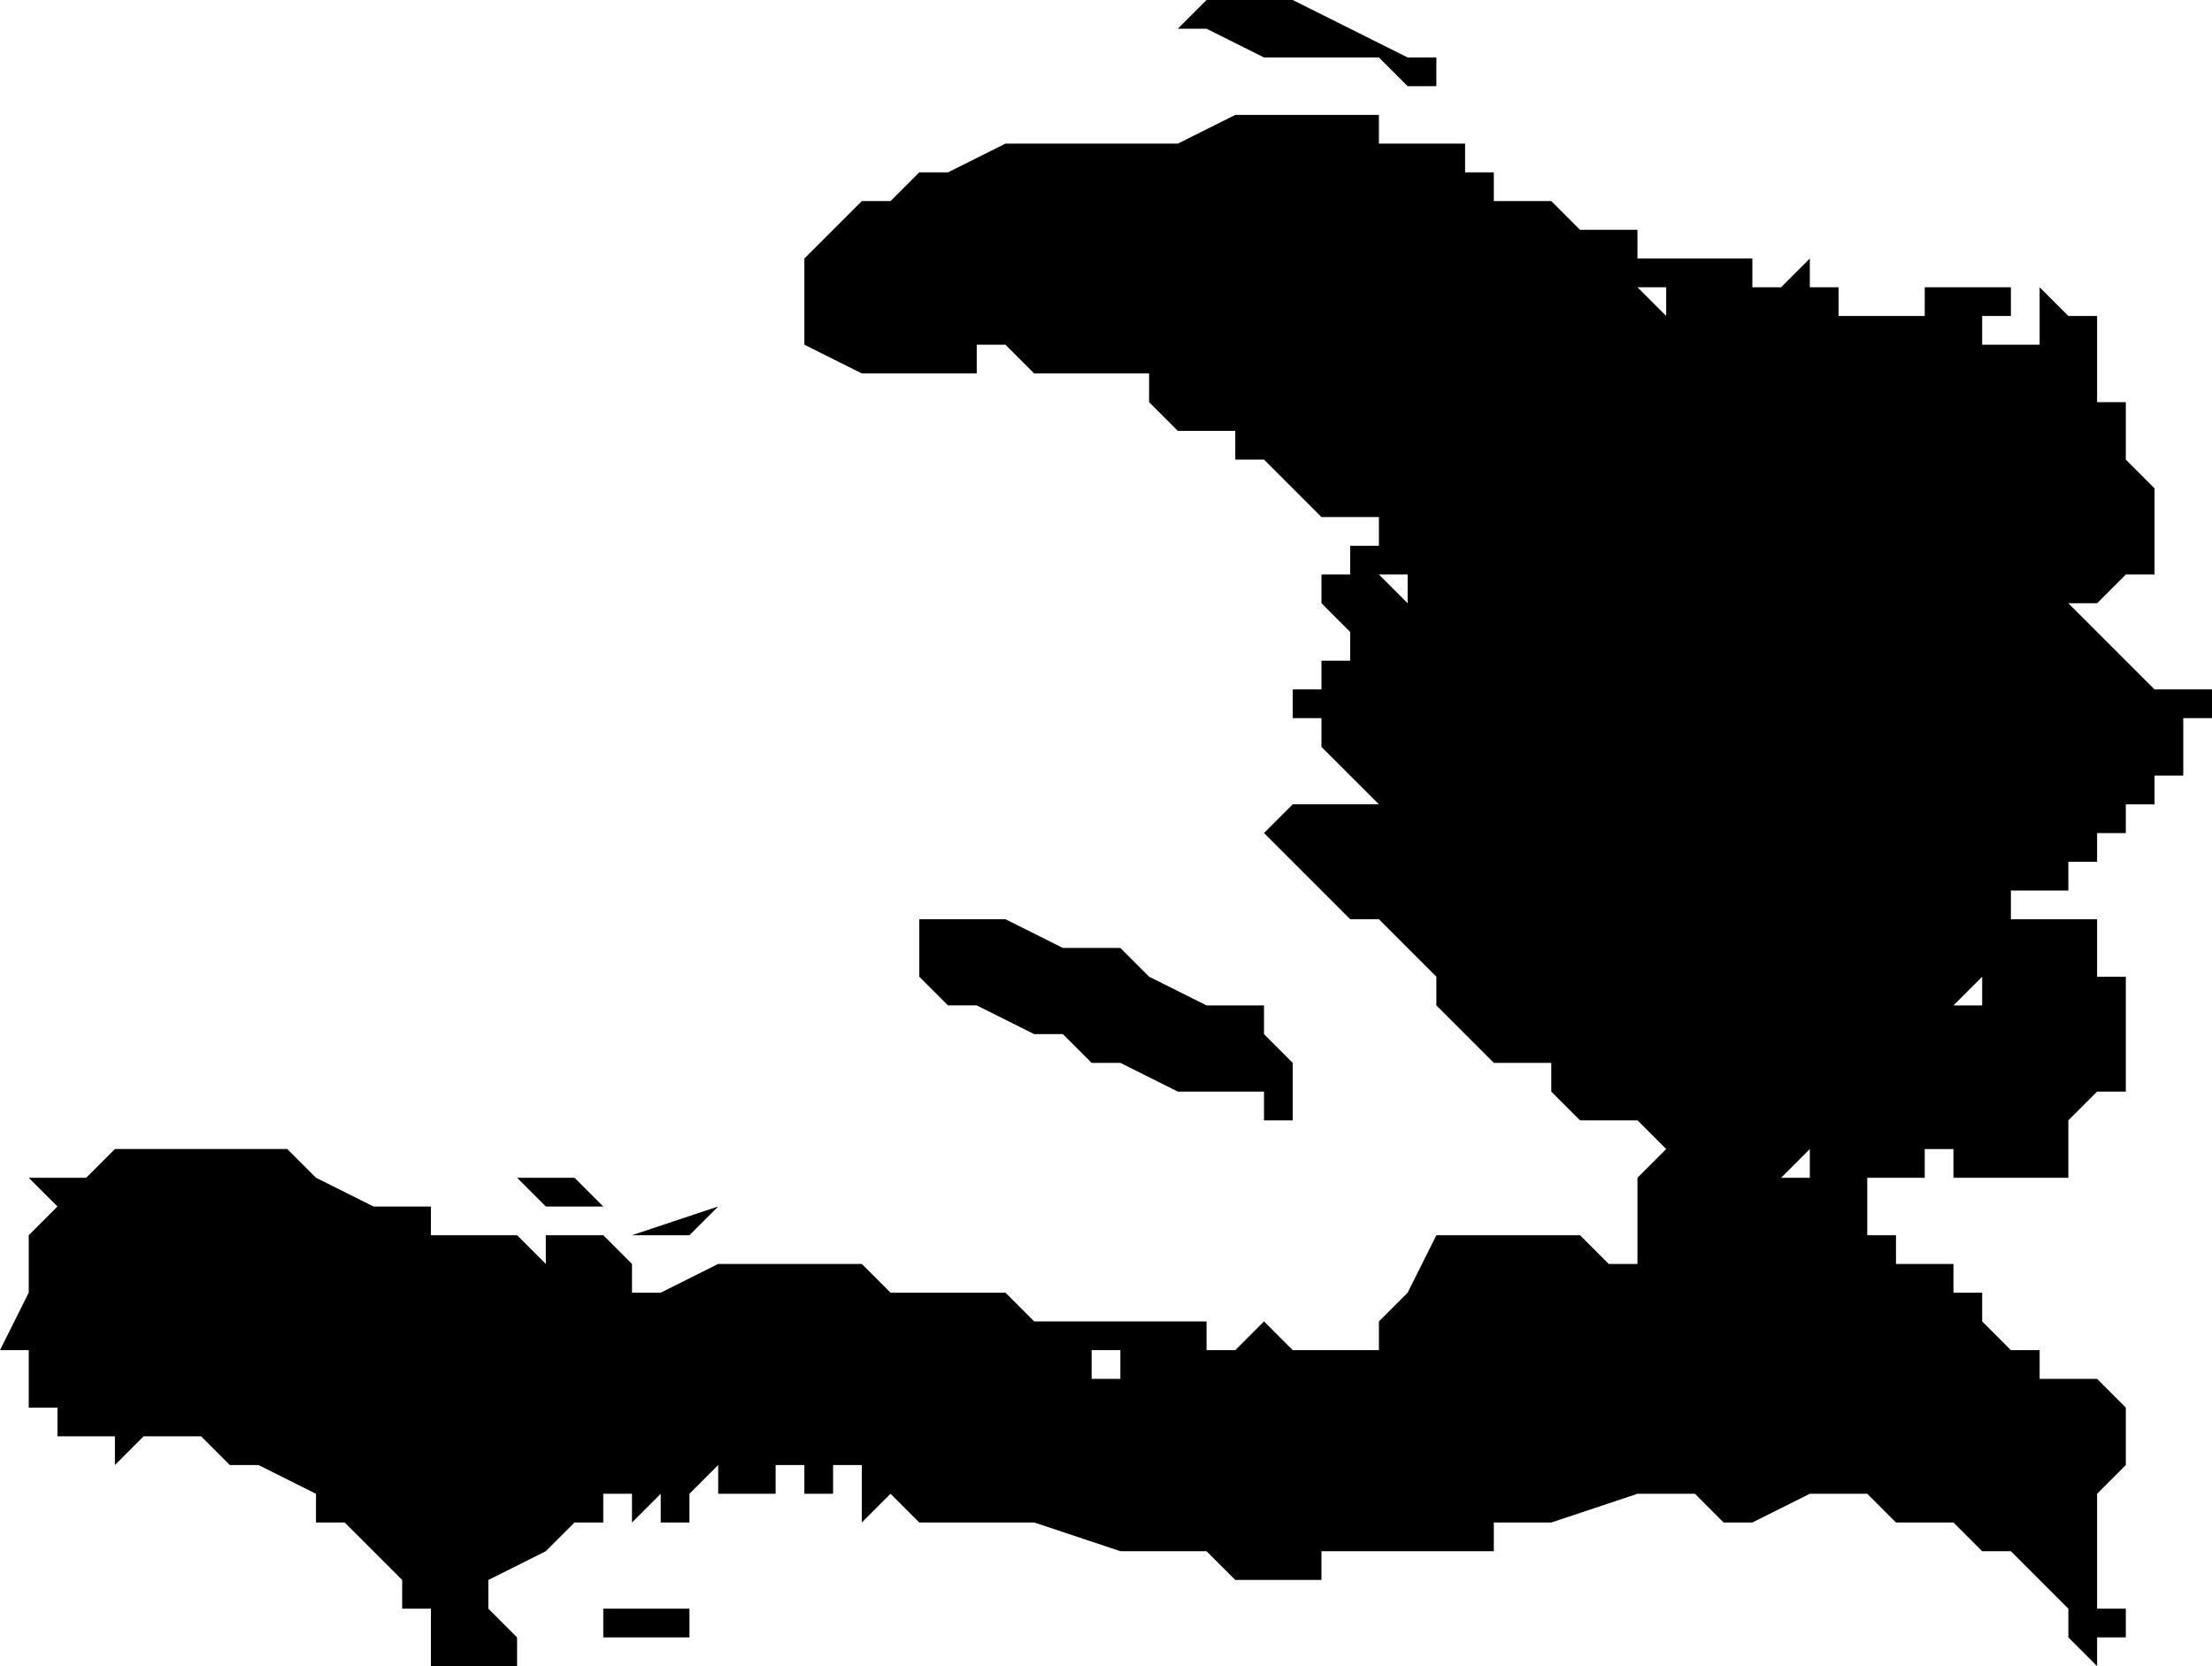 <svg xmlns="http://www.w3.org/2000/svg" viewBox="0 0 77 58">
  <path d="M45 0l2 1 2 1h1v1h-1l-1-1h-4l-2-1h-1l1-1h2zm0 4h3v1h3v1h1v1h1v1-1h1l1 1h2v1h1v1h-1l1 1V9h3v1h1l1-1v1h2-1v1h1v-1 1h2v-1h3v1h-1v1h2v-2l1 1h1v3h1v2l1 1v3h-1l-1 1h-1l1 1 1 1 1 1h2v1h-1v2h-1v1h-1v1h-1v1h-1v1h-2v1h3v2h1v4h-1l-1 1v2h-4v-1h-1v1h-2v2h1v1h1v-1 1h1v1h1v1l1 1h1v1h2l1 1h1-1v2l-1 1v4h1v1h-1v1l-1-1v-1l-1-1-1-1h-1l-1-1h-2l-1-1h-2l-2 1h-1l-1-1h-2l-3 1h-2v-1 2h-6v1h-3l-1-1h-3l-3-1h-4l-1-1-1 1v-2h-1v1h-1v-1h-1v1h-2v-1l-1 1 1 1-1-1v1h-1v-1l-1 1v-1h-1v1h-1l-1 1-2 1v1l1 1v1h-3v-2h-1v-1l-1-1-1-1h-1v-1l-2-1H8l-1-1H5l-1 1v-1H2v-1H1v-2H0l1-2v-2l1-1-1-1h2l1-1h6l1 1 2 1h2v1h3l1 1v-1h3l3-1-1 1h-4 1l1 1v1h1l2-1h5l1 1h4l1 1h6v1h1l1-1 1 1h3v-1l1-1 1-2h5l1 1h1v-3l1-1-1-1h-2l-1-1v-1h-2l-1-1-1-1v-1l-1-1-1-1h-1l-2-2-1-1 1-1h3l-1-1-1-1v-1h-1v-1h1v-1h1v-1 1-1l-1-1v-1h1v-1h1v-1h-2l-2-2h-1v-1h-2l-1-1v-1h-4l-1-1h-1v1h-4l-2-1V9l1-1 1-1h-1 2l1-1h1l2-1h6l2-1h1zm-3 1h1zm30 6v1-1h1zm-24 9zm1 0h-1l1 1v-1zm-1 1zm2 0zm-4 0zm2 0v1-1zm-1 0zm0 9zm20 3h-1v1-1h1zm0 0zm2 0v1-1zm0 0v1-1zm-2 0v1zm1 1h-1 1zm1 0l-1 1h1v-1zm-6 7v-1l-1 1h1zm-25 6v1h1v-1h-1zm2 0zm-23 3zm1 0zm13 2zm4-20l2 1h2l1 1 2 1h2v1l1 1v2h-1v-1h-3l-2-1h-1l-1-1h-1l-2-1h-1l-1-1v-2h1zm-15 9l1 1h-2l-1-1h1zm1 15h3v1h-3v-1z"/>
</svg>
